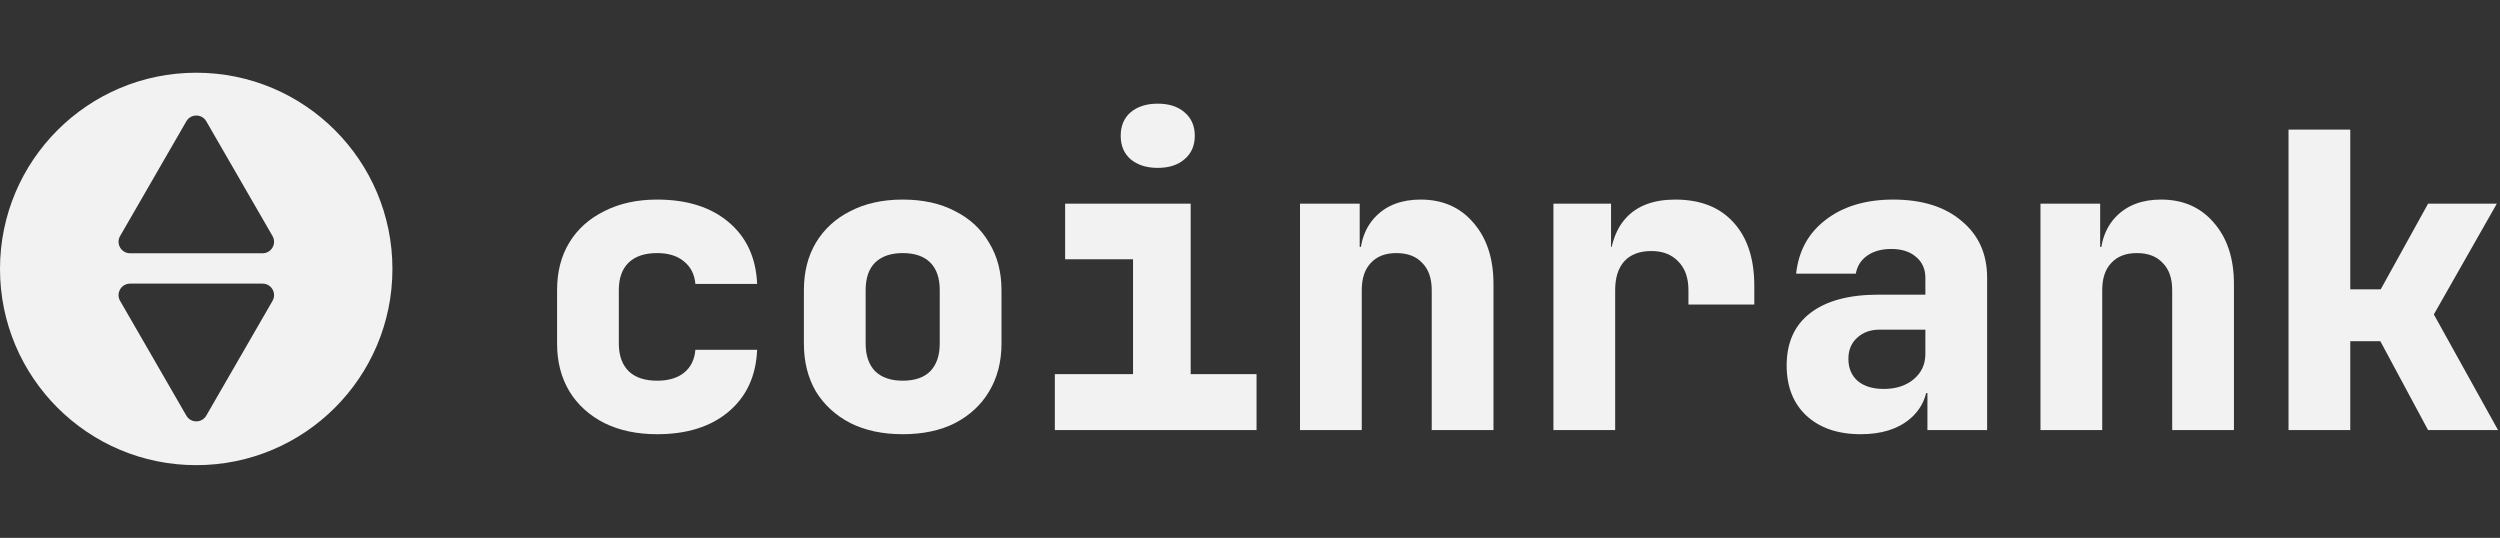 <svg width="911" height="196" viewBox="0 0 911 196" fill="none" xmlns="http://www.w3.org/2000/svg">
<rect x="0" y="0" width="911" height="196" fill="#333333" stroke="none"/>
<g clip-path="url(#clip0_9_8)">
<path fill-rule="evenodd" clip-rule="evenodd" d="M71.5 169.5C110.988 169.5 143 137.488 143 98C143 58.512 110.988 26.5 71.5 26.5C32.012 26.5 0 58.512 0 98C0 137.488 32.012 169.5 71.5 169.5ZM99.306 86.006C100.918 88.799 98.903 92.29 95.678 92.29H47.395C44.17 92.29 42.155 88.799 43.767 86.006L67.908 44.192C69.521 41.399 73.552 41.399 75.165 44.192L99.306 86.006ZM43.767 109.64C42.155 106.847 44.17 103.356 47.395 103.356H95.678C98.903 103.356 100.918 106.847 99.306 109.64L75.165 151.454C73.552 154.247 69.521 154.247 67.908 151.454L43.767 109.64Z" fill="#F2F2F2"/>
<path d="M239.45 158.225C232.15 158.225 225.75 156.875 220.25 154.175C214.75 151.375 210.5 147.525 207.5 142.625C204.5 137.625 203 131.825 203 125.225V105.725C203 99.025 204.5 93.225 207.5 88.325C210.5 83.425 214.75 79.625 220.25 76.925C225.75 74.125 232.15 72.725 239.45 72.725C250.35 72.725 259.05 75.475 265.55 80.975C272.05 86.475 275.5 93.975 275.9 103.475H253.4C253.1 99.975 251.7 97.225 249.2 95.225C246.8 93.225 243.55 92.225 239.45 92.225C234.95 92.225 231.5 93.375 229.1 95.675C226.7 97.975 225.5 101.325 225.5 105.725V125.225C225.5 129.525 226.7 132.875 229.1 135.275C231.5 137.575 234.95 138.725 239.45 138.725C243.55 138.725 246.8 137.775 249.2 135.875C251.7 133.875 253.1 131.075 253.4 127.475H275.9C275.5 136.975 272.05 144.475 265.55 149.975C259.05 155.475 250.35 158.225 239.45 158.225Z" fill="#F2F2F2"/>
<path d="M328.941 158.225C321.641 158.225 315.291 156.875 309.891 154.175C304.491 151.375 300.291 147.525 297.291 142.625C294.391 137.625 292.941 131.825 292.941 125.225V105.725C292.941 99.125 294.391 93.375 297.291 88.475C300.291 83.475 304.491 79.625 309.891 76.925C315.291 74.125 321.641 72.725 328.941 72.725C336.341 72.725 342.691 74.125 347.991 76.925C353.391 79.625 357.541 83.475 360.441 88.475C363.441 93.375 364.941 99.125 364.941 105.725V125.225C364.941 131.825 363.441 137.625 360.441 142.625C357.541 147.525 353.391 151.375 347.991 154.175C342.691 156.875 336.341 158.225 328.941 158.225ZM328.941 138.725C333.341 138.725 336.691 137.575 338.991 135.275C341.291 132.875 342.441 129.525 342.441 125.225V105.725C342.441 101.325 341.291 97.975 338.991 95.675C336.691 93.375 333.341 92.225 328.941 92.225C324.641 92.225 321.291 93.375 318.891 95.675C316.591 97.975 315.441 101.325 315.441 105.725V125.225C315.441 129.525 316.591 132.875 318.891 135.275C321.291 137.575 324.641 138.725 328.941 138.725Z" fill="#F2F2F2"/>
<path d="M384.383 156.725V136.325H412.883V94.475H388.133V74.225H433.883V136.325H457.883V156.725H384.383ZM421.883 61.175C417.783 61.175 414.483 60.125 411.983 58.025C409.583 55.925 408.383 53.075 408.383 49.475C408.383 45.875 409.583 43.025 411.983 40.925C414.483 38.825 417.783 37.775 421.883 37.775C425.983 37.775 429.233 38.825 431.633 40.925C434.133 43.025 435.383 45.875 435.383 49.475C435.383 53.075 434.133 55.925 431.633 58.025C429.233 60.125 425.983 61.175 421.883 61.175Z" fill="#F2F2F2"/>
<path d="M473.724 156.725V74.225H495.474V89.975H502.074L495.474 95.225C495.474 88.225 497.474 82.725 501.474 78.725C505.474 74.725 510.874 72.725 517.674 72.725C525.674 72.725 532.074 75.525 536.874 81.125C541.774 86.725 544.224 94.175 544.224 103.475V156.725H521.724V105.725C521.724 101.425 520.574 98.125 518.274 95.825C516.074 93.425 512.924 92.225 508.824 92.225C504.824 92.225 501.724 93.425 499.524 95.825C497.324 98.125 496.224 101.425 496.224 105.725V156.725H473.724Z" fill="#F2F2F2"/>
<path d="M566.066 156.725V74.225H587.066V89.975H592.766L586.316 99.575C586.316 90.675 588.366 83.975 592.466 79.475C596.566 74.975 602.566 72.725 610.466 72.725C619.566 72.725 626.616 75.475 631.616 80.975C636.716 86.475 639.266 94.225 639.266 104.225V110.975H615.266V105.725C615.266 101.225 614.016 97.725 611.516 95.225C609.116 92.725 605.866 91.475 601.766 91.475C597.466 91.475 594.166 92.725 591.866 95.225C589.666 97.725 588.566 101.225 588.566 105.725V156.725H566.066Z" fill="#F2F2F2"/>
<path d="M678.057 158.225C669.757 158.225 663.157 155.975 658.257 151.475C653.457 146.975 651.057 140.875 651.057 133.175C651.057 124.875 653.907 118.525 659.607 114.125C665.407 109.625 673.707 107.375 684.507 107.375H701.607V101.225C701.607 98.025 700.457 95.475 698.157 93.575C695.957 91.675 692.957 90.725 689.157 90.725C685.657 90.725 682.757 91.525 680.457 93.125C678.157 94.725 676.757 96.925 676.257 99.725H654.507C655.407 91.425 659.007 84.875 665.307 80.075C671.707 75.175 679.907 72.725 689.907 72.725C700.407 72.725 708.707 75.325 714.807 80.525C721.007 85.625 724.107 92.525 724.107 101.225V156.725H702.357V143.225H698.757L702.507 137.975C702.507 144.175 700.257 149.125 695.757 152.825C691.357 156.425 685.457 158.225 678.057 158.225ZM686.457 141.725C690.857 141.725 694.457 140.575 697.257 138.275C700.157 135.875 701.607 132.775 701.607 128.975V120.125H684.957C681.557 120.125 678.807 121.125 676.707 123.125C674.607 125.025 673.557 127.575 673.557 130.775C673.557 134.175 674.707 136.875 677.007 138.875C679.307 140.775 682.457 141.725 686.457 141.725Z" fill="#F2F2F2"/>
<path d="M743.548 156.725V74.225H765.298V89.975H771.898L765.298 95.225C765.298 88.225 767.298 82.725 771.298 78.725C775.298 74.725 780.698 72.725 787.498 72.725C795.498 72.725 801.898 75.525 806.698 81.125C811.598 86.725 814.048 94.175 814.048 103.475V156.725H791.548V105.725C791.548 101.425 790.398 98.125 788.098 95.825C785.898 93.425 782.748 92.225 778.648 92.225C774.648 92.225 771.548 93.425 769.348 95.825C767.148 98.125 766.048 101.425 766.048 105.725V156.725H743.548Z" fill="#F2F2F2"/>
<path d="M833.94 156.725V47.225H856.44V105.425H867.54L884.79 74.225H909.84L886.89 114.575L910.29 156.725H884.79L867.39 124.325H856.44V156.725H833.94Z" fill="#F2F2F2"/>
</g>
<defs>
<clipPath id="clip0_9_8">
<rect width="910.29" height="195" fill="white" transform="translate(0 0.5)"/>
</clipPath>
</defs>
</svg>
